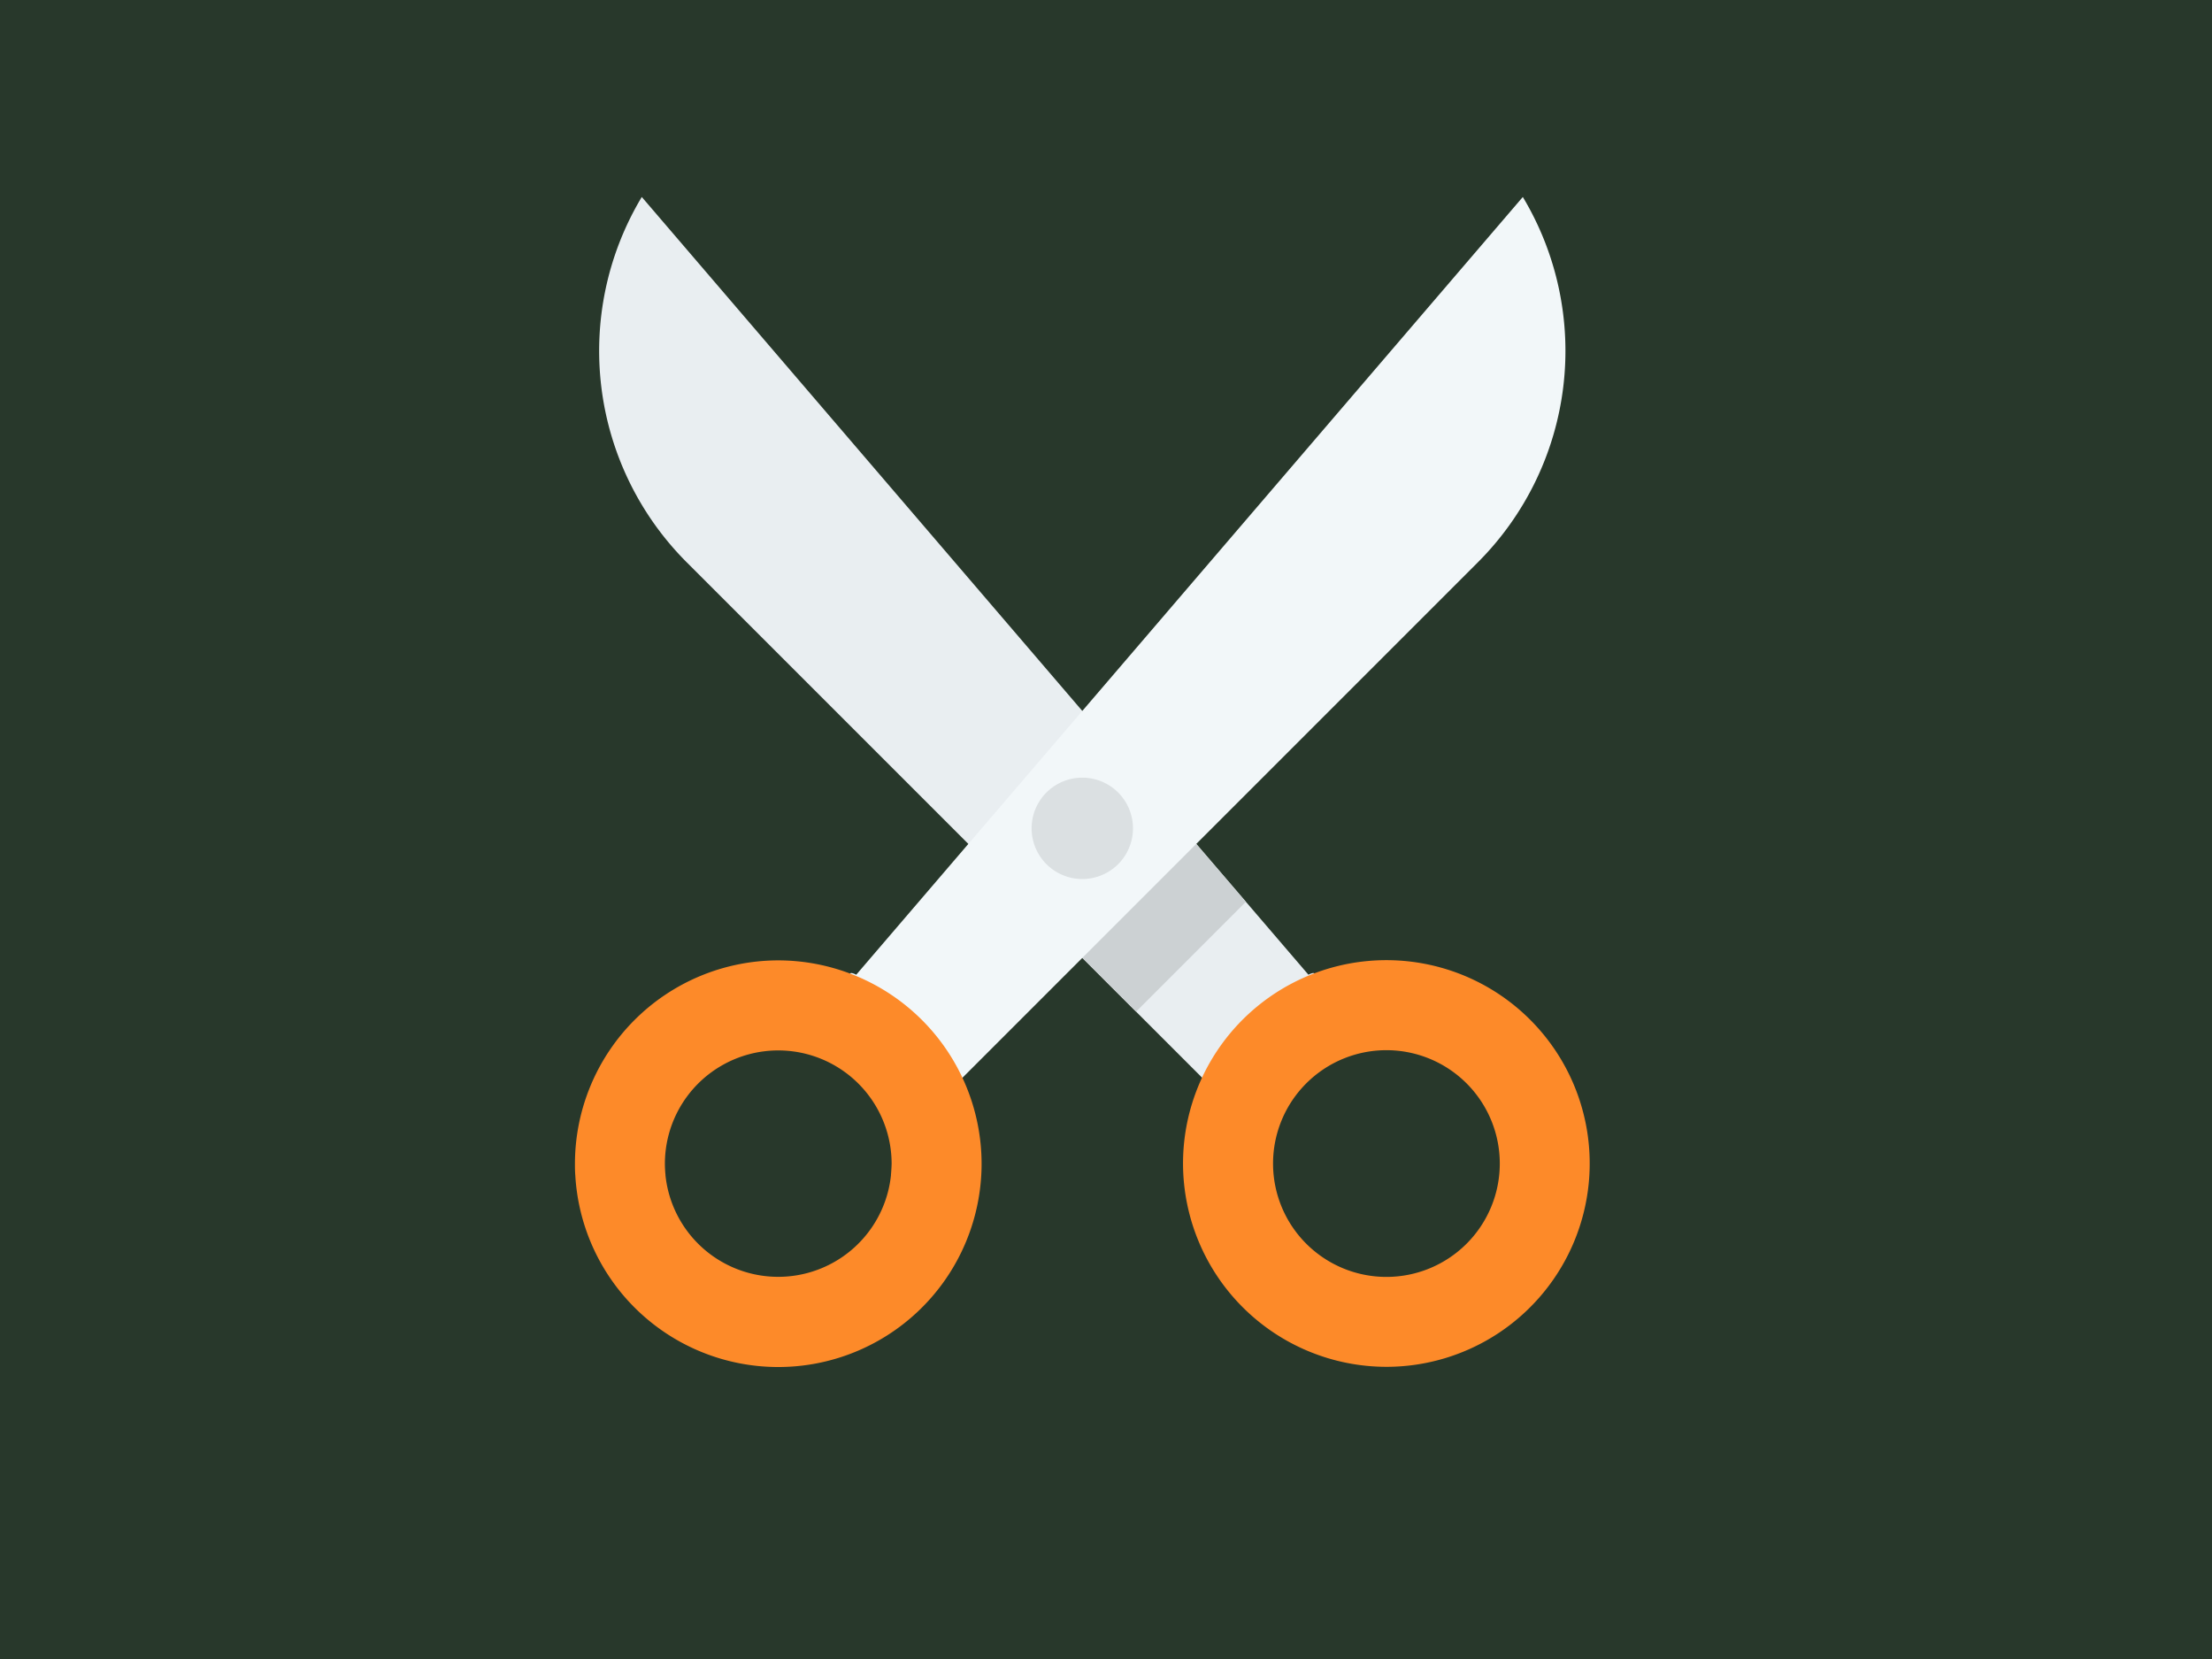 <svg width="800" height="600" xmlns="http://www.w3.org/2000/svg">
 <defs>
  <style>.cls-1{fill:#28382B;}.cls-2{fill:#e9eef1;}.cls-3{fill:#fd8a29;}.cls-4{fill:#ccd1d3;}.cls-5{fill:#f2f7f9;}.cls-6{fill:#dbe0e2;}.cls-7{fill:#f1ab90;}.cls-8{fill:#dadfe2;}.cls-9{fill:#dde2e5;}.cls-10{fill:#ec772a;}.cls-11{fill:#c8601a;}.cls-12{fill:#d8671d;}.cls-13{fill:#e77b2a;}</style>
 </defs>
 <title>rock-paper-scissors-flat-icons</title>
 <g>
  <title>Layer 1</title>
  <g id="Background">
   <rect x="-701.667" y="-246.667" id="svg_1" height="1350" width="2400" class="cls-1"/>
  </g>
  <g id="scissor">
   <path id="svg_2" d="m437.867,392.863c-4.93,13.61 49.44,-47.64 35.34,-40.34l-241.1,-281.28a108.16,108.16 0 0 0 16.27,132.14l189.49,189.48z" class="cls-2"/>
   <path id="svg_3" d="m427.857,420.833a73.54,73.54 0 1 1 73.54,73.5a73.64,73.64 0 0 1 -73.54,-73.52m32.56,0a41,41 0 1 0 41,-41a41,41 0 0 0 -41,41" class="cls-3"/>
   <polygon id="svg_4" points="412.747,282.003 372.137,327.133 410.867,365.883 450.587,326.153 412.747,282.003 " class="cls-4"/>
   <path id="svg_5" d="m534.477,203.383a108.16,108.16 0 0 0 16.27,-132.14l-241.08,281.28c-14.1,-7.3 40.25,53.95 35.34,40.34l189.47,-189.48z" class="cls-5"/>
   <path id="svg_6" d="m281.447,347.333a73.61,73.61 0 0 0 -73.51,73.56c0,1.39 0,2.74 0.12,4.09a73.53,73.53 0 0 0 146.83,0c0.08,-1.35 0.12,-2.7 0.12,-4.09a73.63,73.63 0 0 0 -73.56,-73.56zm40.78,77.57l0,0.17a41,41 0 0 1 -81.55,0l0,-0.17c-0.13,-1.31 -0.21,-2.66 -0.21,-4a41,41 0 0 1 82,0c-0.04,1.29 -0.12,2.64 -0.24,3.95l0,0.05z" class="cls-3"/>
   <path id="svg_7" d="m391.427,281.253a18.33,18.33 0 1 1 -18.33,18.33a18.32,18.32 0 0 1 18.33,-18.33" class="cls-6"/>
  </g>
  <ellipse id="svg_8" ry="47.24" rx="227.99" cy="1021.51" cx="1889.76" class="cls-7"/>
 </g>
</svg>